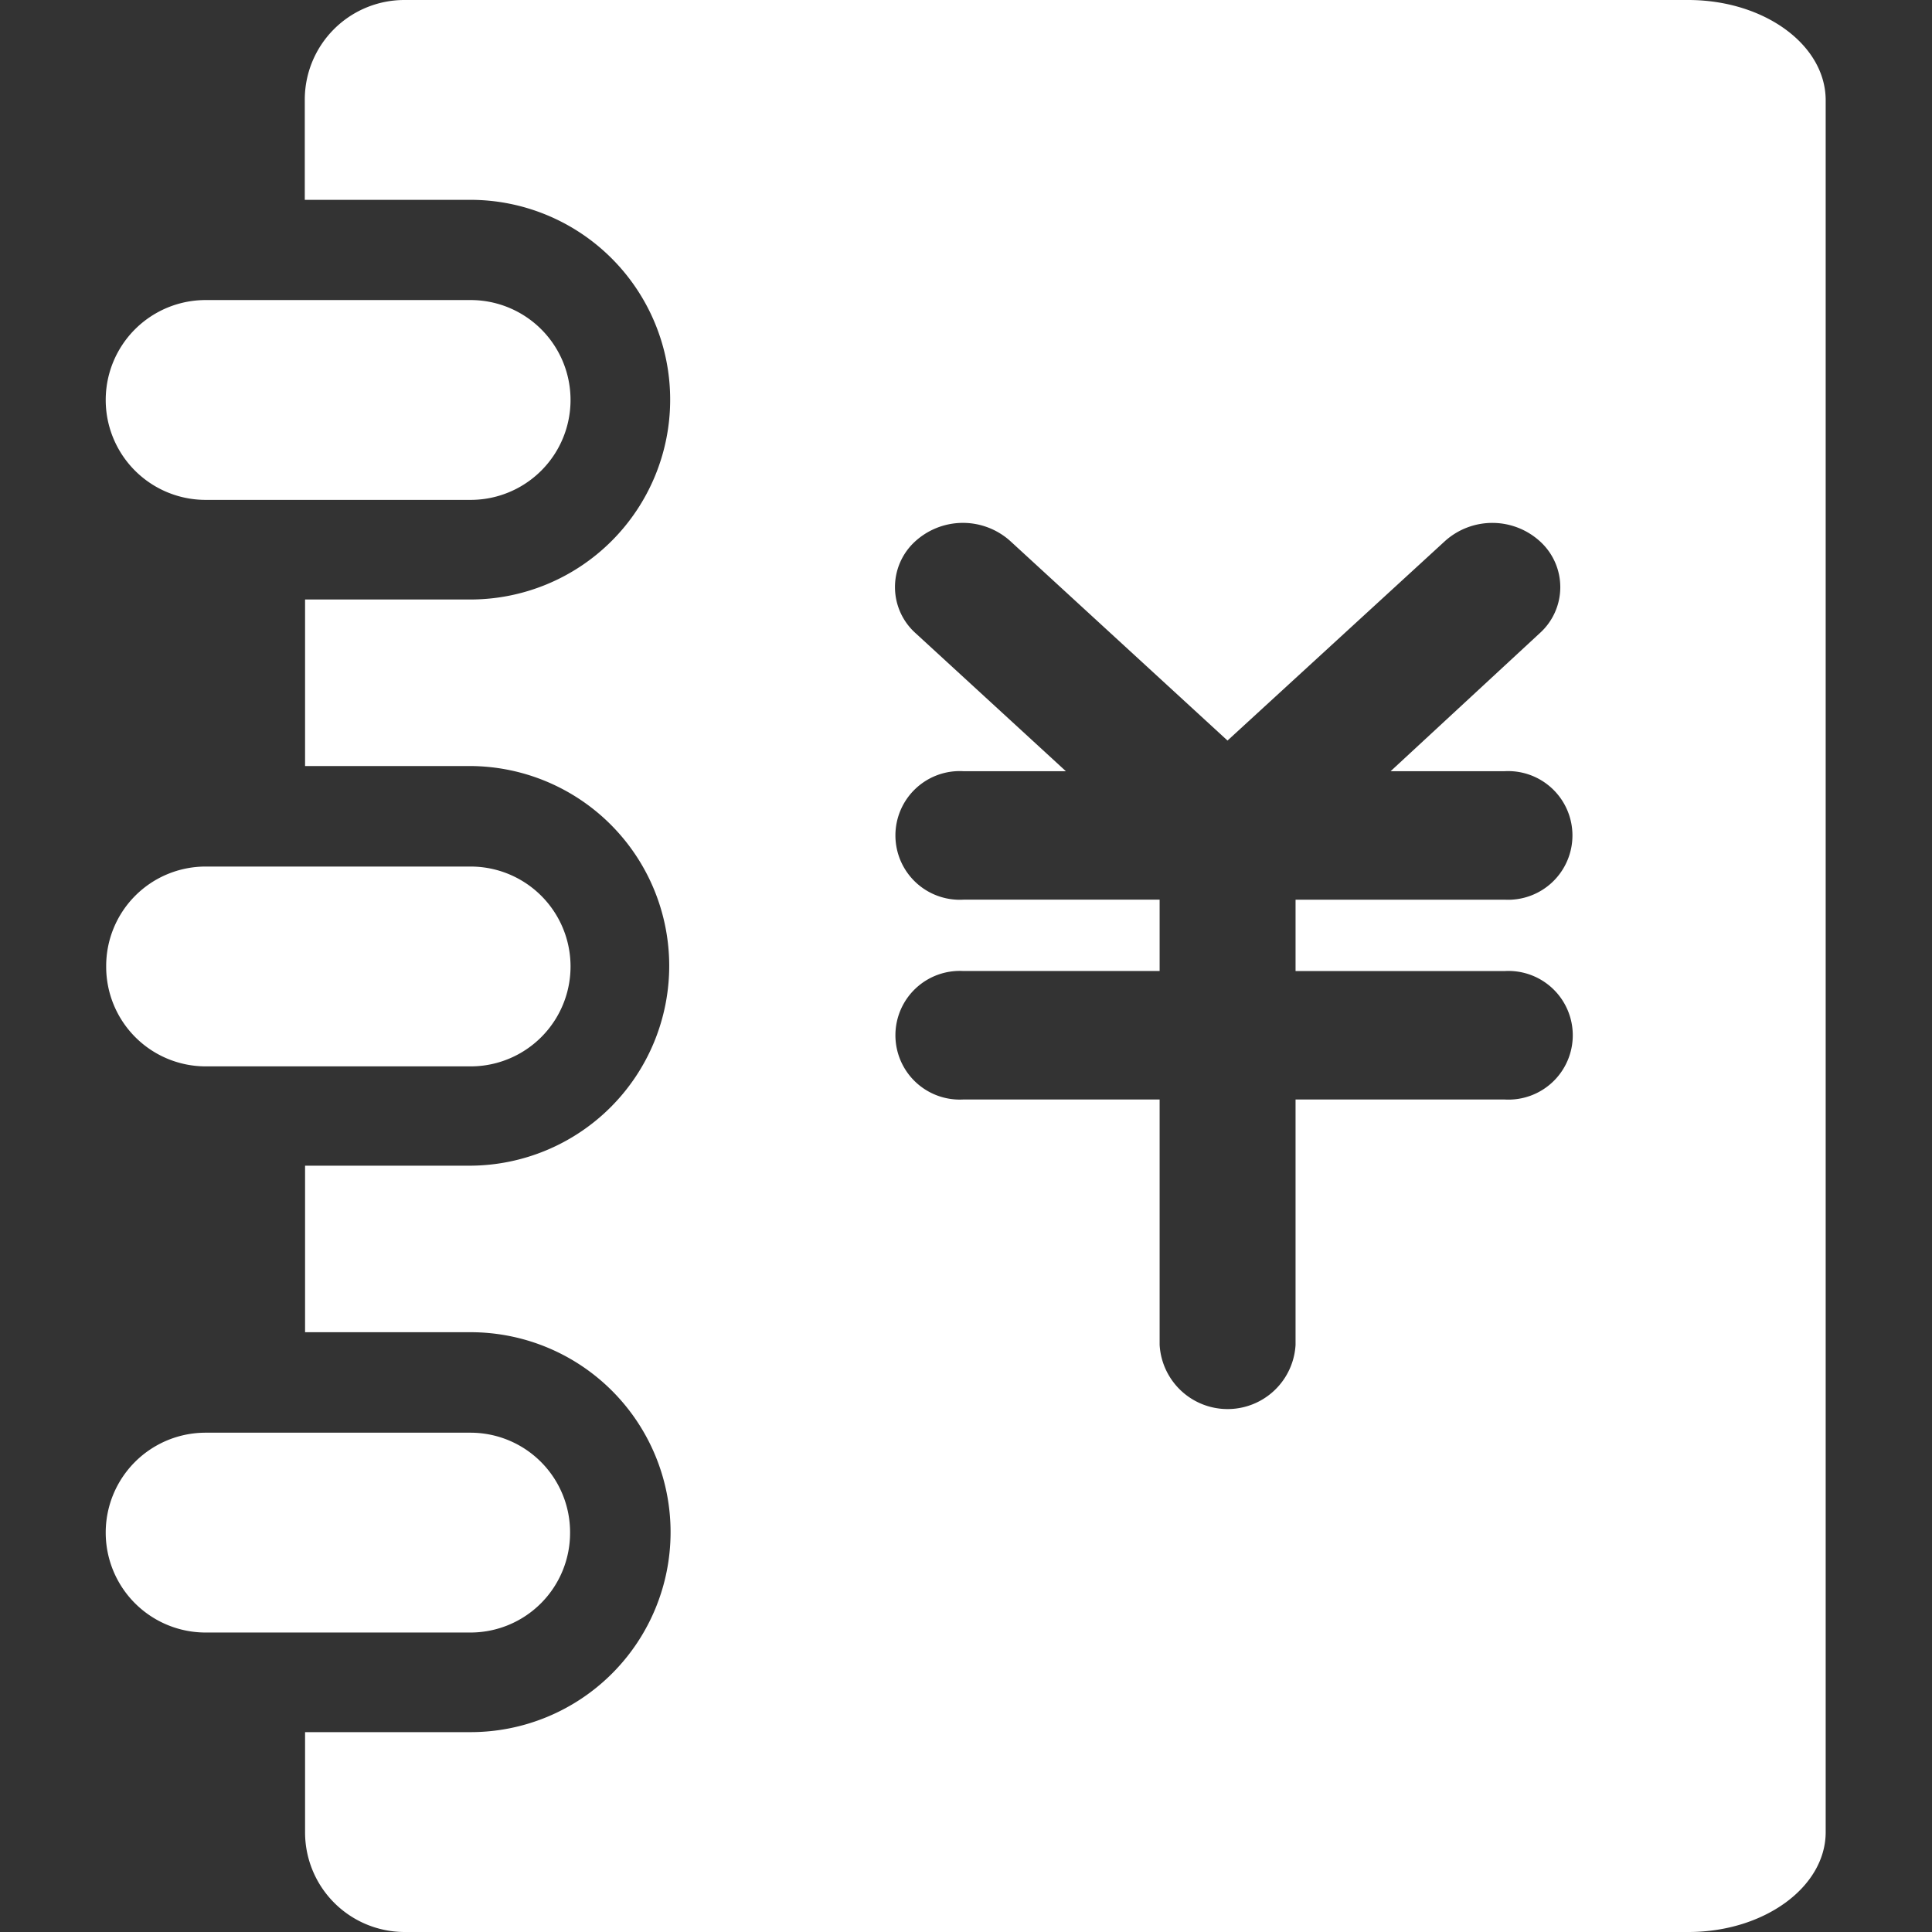 <?xml version="1.0" standalone="no"?><!DOCTYPE svg PUBLIC "-//W3C//DTD SVG 1.1//EN" "http://www.w3.org/Graphics/SVG/1.1/DTD/svg11.dtd"><svg class="icon" width="200px" height="200.00px" viewBox="0 0 1024 1024" version="1.1" xmlns="http://www.w3.org/2000/svg"><rect x="0" y="0" width="1024" height="1024" fill="#333333" stroke="none"/><path d="M302.152 812.314a52.797 52.797 0 0 0-52.71-52.957H108.988a52.956 52.956 0 0 0 0 105.913h140.452a52.797 52.797 0 0 0 52.71-52.956zM108.989 264.95h140.452a52.956 52.956 0 0 0 0-105.913H108.99a52.956 52.956 0 0 0 0 105.913zM56.28 512.246a52.797 52.797 0 0 0 52.71 52.956h140.452a52.956 52.956 0 0 0 0-105.912H108.99a52.7 52.7 0 0 0-52.71 52.94zM894.781 0h-680.53a52.803 52.803 0 0 0-52.71 52.966v52.951h87.747a105.912 105.912 0 0 1 0 211.83h-87.593v88.269h87.741a105.912 105.912 0 0 1 0 211.82h-87.741v88.263h87.741a105.984 105.984 0 0 1 0 211.968h-87.741v52.956A52.803 52.803 0 0 0 214.4 1024h680.545c40.034 0 72.704-23.788 72.704-52.946V52.966C967.506 23.654 934.98 0 894.781 0zM797.62 582.753H686.67v130.048a36.08 36.08 0 0 1-72.044 0V582.753H510.572a34.1 34.1 0 1 1 0-68.096h104.053v-37.816H510.572a34.1 34.1 0 1 1 0-68.096h54.359l-79.668-73.16a32.768 32.768 0 0 1-0.747-48.128 37.53 37.53 0 0 1 50.944-0.696l115.144 105.748 115.169-105.64a37.51 37.51 0 0 1 50.939 0.511 32.768 32.768 0 0 1-0.512 48.128l-79.135 73.242h60.38a34.1 34.1 0 1 1 0 68.096H686.674v37.827h110.945a34.1 34.1 0 1 1 0 68.096z" fill="#ffffff" /></svg>